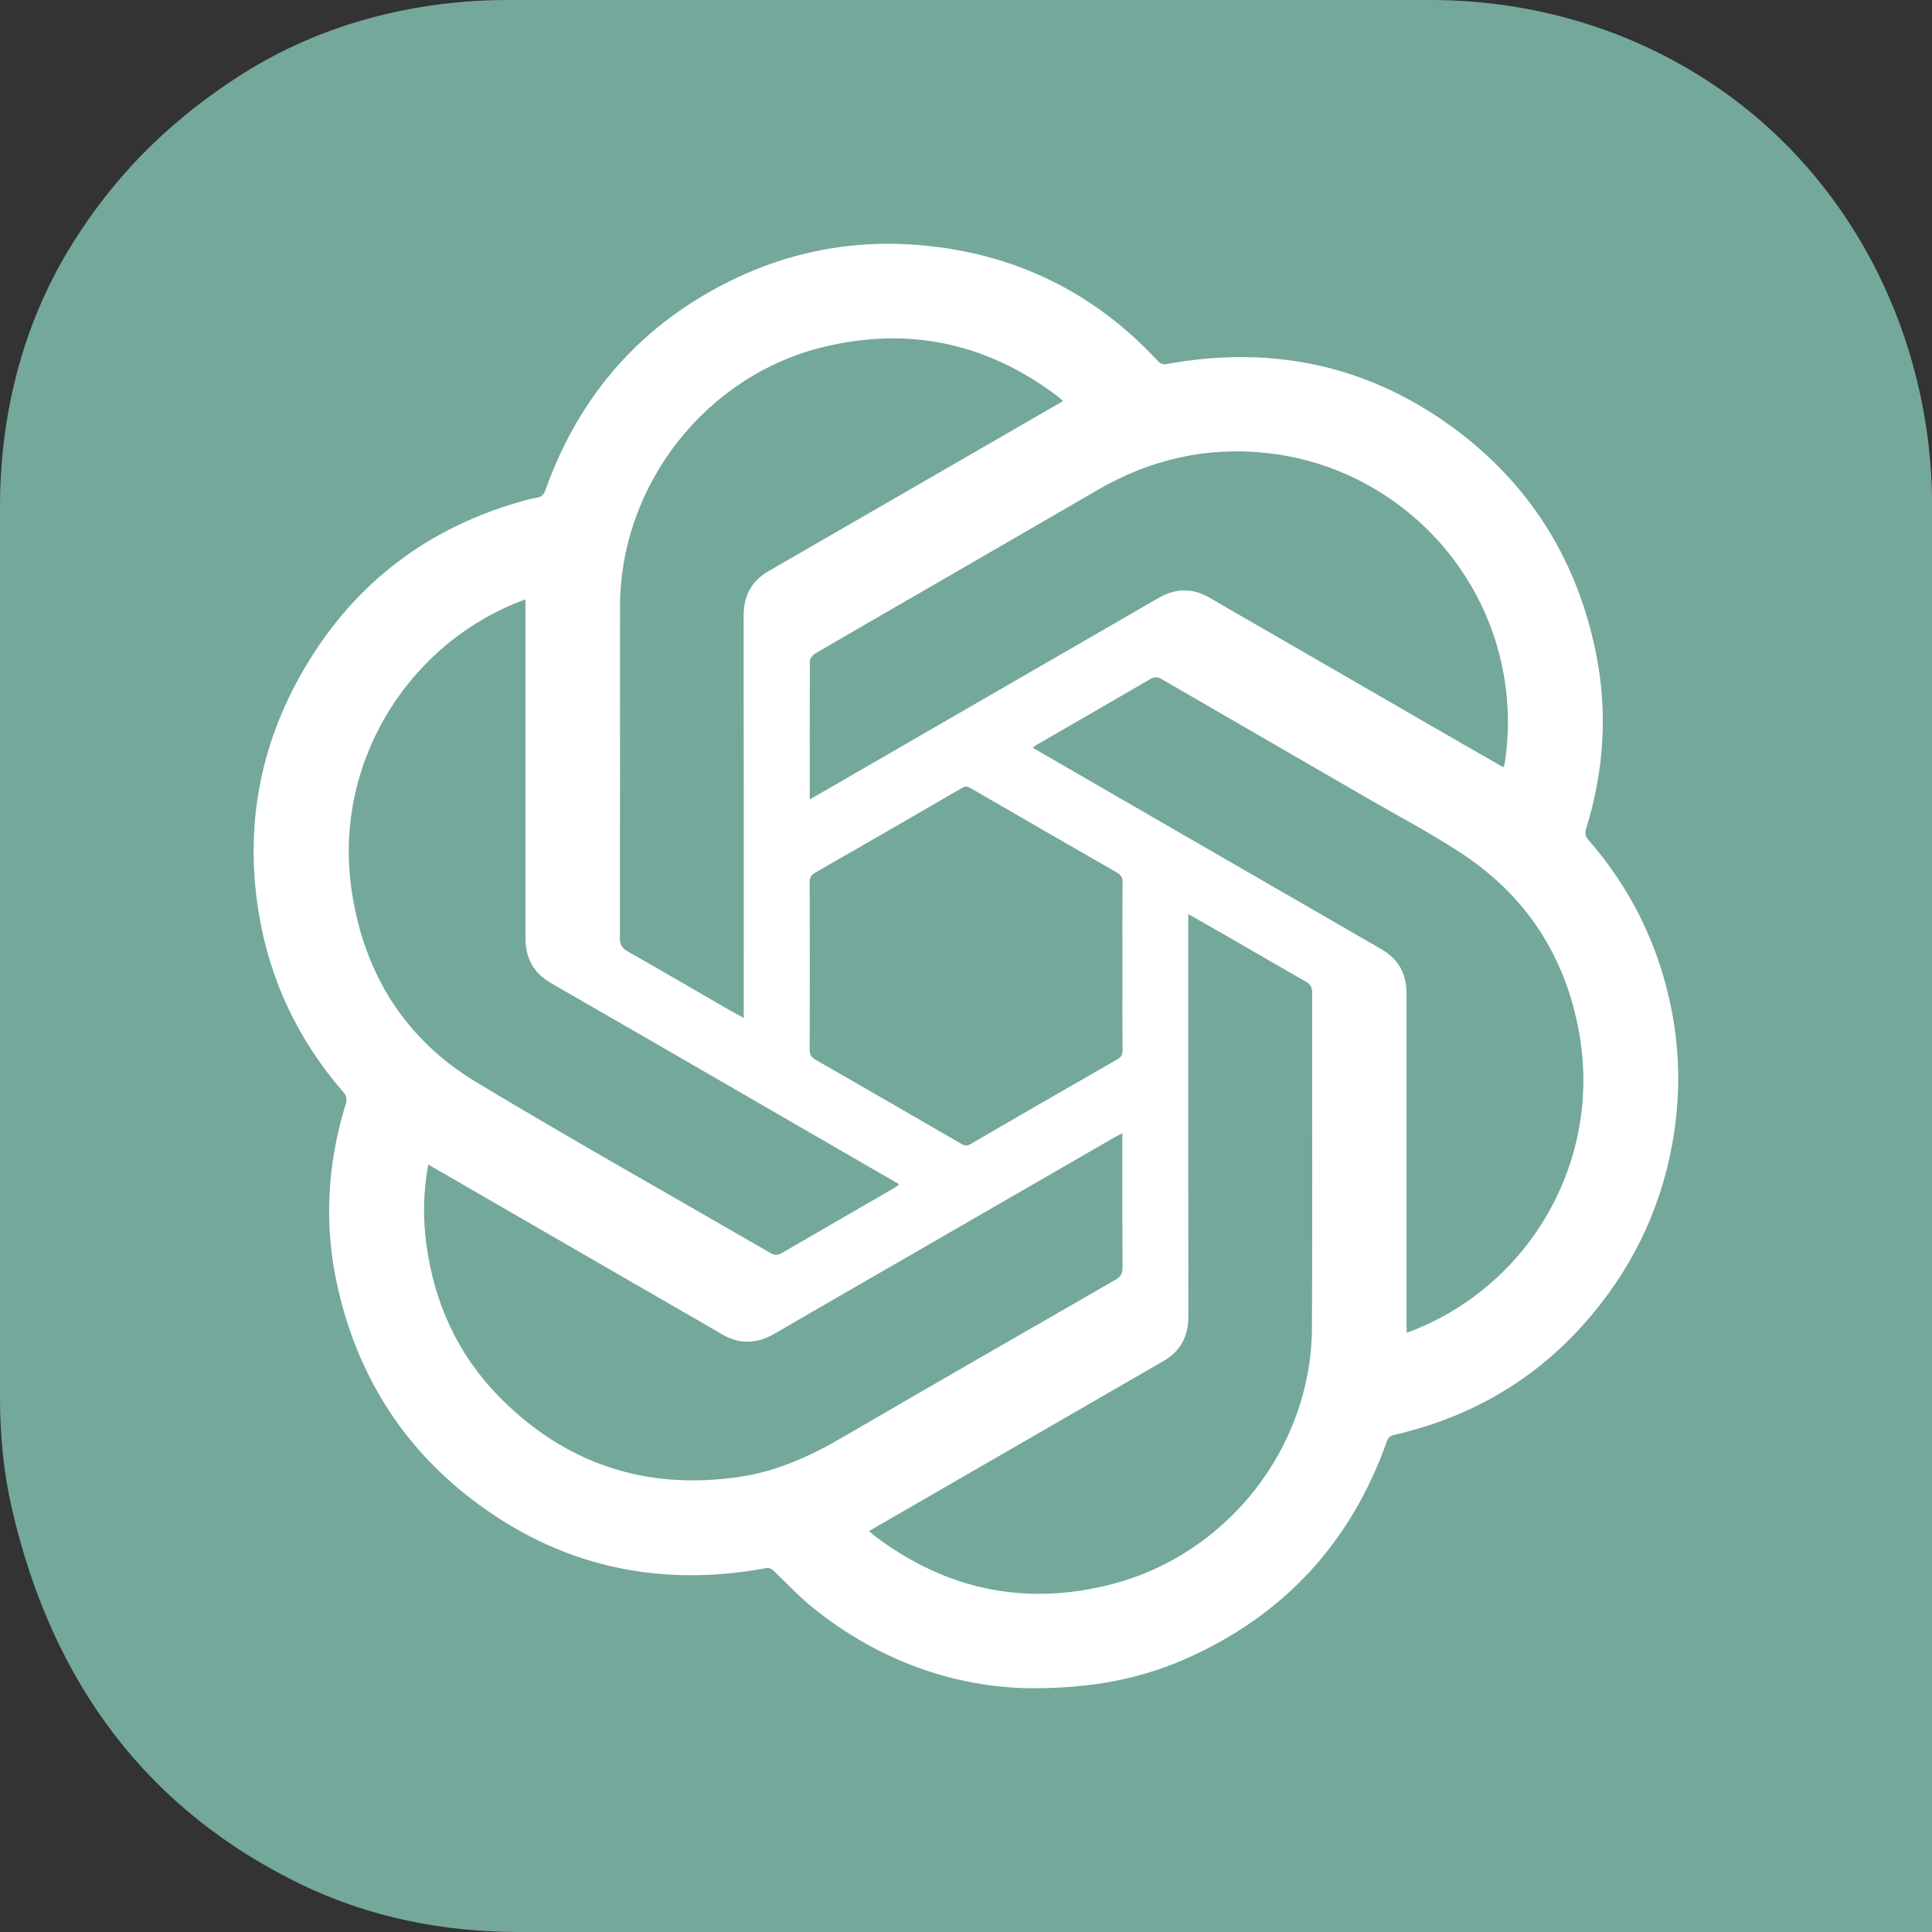 <?xml version="1.0" encoding="utf-8"?>
<svg version="1.1" id="Layer_1" xmlns="http://www.w3.org/2000/svg" xmlns:xlink="http://www.w3.org/1999/xlink" x="0px" y="0px"
	 viewBox="0 0 225.9 225.9" style="enable-background:new 0 0 225.9 225.9;" xml:space="preserve">
<rect x="0" y="0" width="225.9" height="225.9" fill="#333333" stroke="none"/>
<style type="text/css">
	.st0{fill:#74A89B;}
	.st1{fill:#FFFFFF;}
</style>
<path class="st0" d="M0,59.24v104.2c0,4.38,0.42,8.77,1.41,13.04c4.76,20.52,15.95,35.21,33.83,43.87c7.86,3.8,16.56,5.55,25.3,5.55
	l165.37,0l0-166.72c0-20.05-9.7-39.2-26.62-49.96c-0.34-0.21-0.67-0.42-1.01-0.63C188.95,2.87,178.16,0,167.23,0H59.44
	C48.53,0,37.7,2.75,28.47,8.57C20.7,13.48,13.68,19.9,8.07,29.14C2.58,38.17,0,48.67,0,59.24z"/>
<g>
	<path class="st1" d="M120.6,197.4c-8.82-0.08-17.76-3.13-25.53-9.4c-1.61-1.3-3.04-2.82-4.53-4.26c-0.31-0.3-0.54-0.47-1.05-0.37
		c-12.68,2.32-24.26-0.29-34.46-8.17c-8.12-6.27-13.25-14.58-15.53-24.6c-1.65-7.25-1.26-14.44,0.93-21.53
		c0.18-0.58,0.09-0.95-0.3-1.39c-5.27-6.07-8.61-13.09-9.89-21.02c-1.62-10.03,0.13-19.49,5.22-28.28
		c5.63-9.71,13.85-16.22,24.6-19.49c0.9-0.27,1.8-0.55,2.72-0.7c0.59-0.1,0.81-0.38,1-0.91c4.01-11.21,11.33-19.5,22.07-24.66
		c7.57-3.63,15.59-4.82,23.91-3.72c10.11,1.33,18.63,5.8,25.58,13.26c0.32,0.35,0.58,0.5,1.12,0.4c12.65-2.3,24.2,0.29,34.38,8.15
		c8.41,6.5,13.62,15.12,15.75,25.56c1.42,6.97,0.97,13.85-1.13,20.63c-0.17,0.54-0.09,0.9,0.28,1.32c5.05,5.8,8.29,12.49,9.74,20.03
		c0.89,4.66,0.98,9.34,0.29,14.04c-1.19,8.05-4.41,15.18-9.61,21.41c-6.11,7.32-13.88,11.95-23.16,14.08
		c-0.48,0.11-0.69,0.32-0.84,0.75c-4.21,11.86-12.06,20.38-23.57,25.45C133.24,196.33,127.59,197.41,120.6,197.4z M124.31,46.89
		c-0.35-0.29-0.6-0.51-0.86-0.71c-8.11-6.06-17.13-7.98-26.96-5.66c-13.89,3.27-23.98,16.14-23.99,30.39
		c-0.01,12.91,0,25.82-0.02,38.72c0,0.74,0.19,1.2,0.87,1.59c3.97,2.25,7.9,4.55,11.85,6.83c0.54,0.31,1.08,0.6,1.76,0.98
		c0-0.51,0-0.86,0-1.21c0-15.29,0.01-30.58-0.01-45.87c0-2.32,0.95-4.04,2.95-5.19c7.08-4.09,14.17-8.18,21.25-12.27
		C115.52,51.97,119.87,49.46,124.31,46.89z M138.94,106.88c0,0.56,0,0.91,0,1.27c0,15.26-0.01,30.52,0.01,45.78
		c0,2.31-0.91,4.05-2.91,5.21c-8.49,4.91-16.99,9.81-25.48,14.71c-2.96,1.71-5.92,3.42-8.95,5.17c0.28,0.24,0.5,0.45,0.74,0.63
		c8.35,6.27,17.63,8.2,27.73,5.56c13.53-3.54,23.24-16.03,23.32-29.91c0.07-13.07,0.01-26.15,0.03-39.22c0-0.63-0.19-0.99-0.75-1.31
		c-2.93-1.66-5.84-3.37-8.76-5.05C142.31,108.81,140.71,107.89,138.94,106.88z M50.07,136.17c-0.58,3.19-0.63,6.26-0.22,9.31
		c0.92,6.83,3.64,12.86,8.47,17.79c7.76,7.91,17.2,11.03,28.17,9.41c4.32-0.64,8.22-2.4,11.98-4.59
		c10.62-6.19,21.28-12.31,31.94-18.44c0.6-0.34,0.85-0.72,0.84-1.43c-0.03-4.93-0.02-9.86-0.02-14.79c0-0.27,0-0.53,0-0.92
		c-0.33,0.16-0.54,0.26-0.75,0.38c-7.49,4.32-14.98,8.65-22.47,12.97c-5.81,3.36-11.64,6.7-17.44,10.08
		c-2.08,1.21-4.11,1.28-6.19,0.05c-2.07-1.22-4.16-2.41-6.24-3.61c-7.68-4.44-15.36-8.87-23.04-13.31
		C53.47,138.11,51.82,137.17,50.07,136.17z M94.68,93.47c0.79-0.45,1.43-0.81,2.06-1.18c7.61-4.4,15.21-8.79,22.82-13.19
		c5.31-3.07,10.63-6.13,15.94-9.2c2-1.15,3.97-1.16,5.97,0.01c2.07,1.22,4.16,2.41,6.24,3.61c7.7,4.45,15.41,8.9,23.11,13.35
		c1.64,0.95,3.29,1.89,4.95,2.84c0.07-0.15,0.12-0.21,0.14-0.29c0.64-3.98,0.52-7.94-0.35-11.87c-2.9-13.15-13.99-23.12-27.41-24.58
		c-7.08-0.77-13.67,0.75-19.81,4.32c-6.83,3.97-13.68,7.92-20.52,11.88c-4.16,2.41-8.33,4.8-12.48,7.23
		c-0.3,0.18-0.65,0.6-0.65,0.91C94.67,82.64,94.68,87.96,94.68,93.47z M61.43,70.09c-0.47,0.18-0.83,0.3-1.18,0.45
		c-12.88,5.29-21.35,19.03-19.11,33.74c1.46,9.62,6.24,17.26,14.58,22.27c11.36,6.84,22.93,13.33,34.4,19.98
		c0.46,0.27,0.84,0.25,1.3-0.02c4.39-2.56,8.8-5.09,13.2-7.64c0.17-0.1,0.33-0.23,0.53-0.39c-5.91-3.42-11.75-6.8-17.58-10.17
		c-7.7-4.45-15.4-8.91-23.11-13.34c-2.08-1.19-3.03-2.95-3.02-5.32c0.01-12.82,0-25.64,0-38.46C61.43,70.87,61.43,70.54,61.43,70.09
		z M164.48,155.83c0.3-0.11,0.51-0.18,0.71-0.26c13.63-5.36,22.14-19.75,19.45-34.82c-1.61-9.03-6.29-16.15-14.01-21.14
		c-3.48-2.25-7.14-4.2-10.73-6.27c-8.03-4.65-16.07-9.29-24.1-13.95c-0.46-0.26-0.83-0.26-1.3,0.01c-4.39,2.56-8.8,5.09-13.2,7.64
		c-0.18,0.1-0.33,0.24-0.55,0.39c4.86,2.81,9.64,5.58,14.42,8.34c8.78,5.07,17.56,10.15,26.34,15.21c2.01,1.16,2.96,2.89,2.95,5.19
		c0,12.9,0,25.81,0,38.71C164.48,155.16,164.48,155.44,164.48,155.83z M131.24,112.98c0-3.27-0.02-6.54,0.02-9.8
		c0.01-0.58-0.19-0.88-0.67-1.16c-5.7-3.27-11.4-6.56-17.09-9.86c-0.37-0.21-0.62-0.26-1.03-0.02c-5.71,3.32-11.43,6.62-17.16,9.9
		c-0.46,0.26-0.64,0.55-0.64,1.09c0.02,6.54,0.02,13.07,0,19.61c0,0.58,0.19,0.88,0.67,1.16c5.7,3.27,11.4,6.56,17.09,9.86
		c0.37,0.21,0.62,0.26,1.03,0.02c5.71-3.32,11.43-6.62,17.16-9.9c0.46-0.26,0.64-0.55,0.64-1.09
		C131.22,119.52,131.24,116.25,131.24,112.98z"/>
</g>
</svg>
